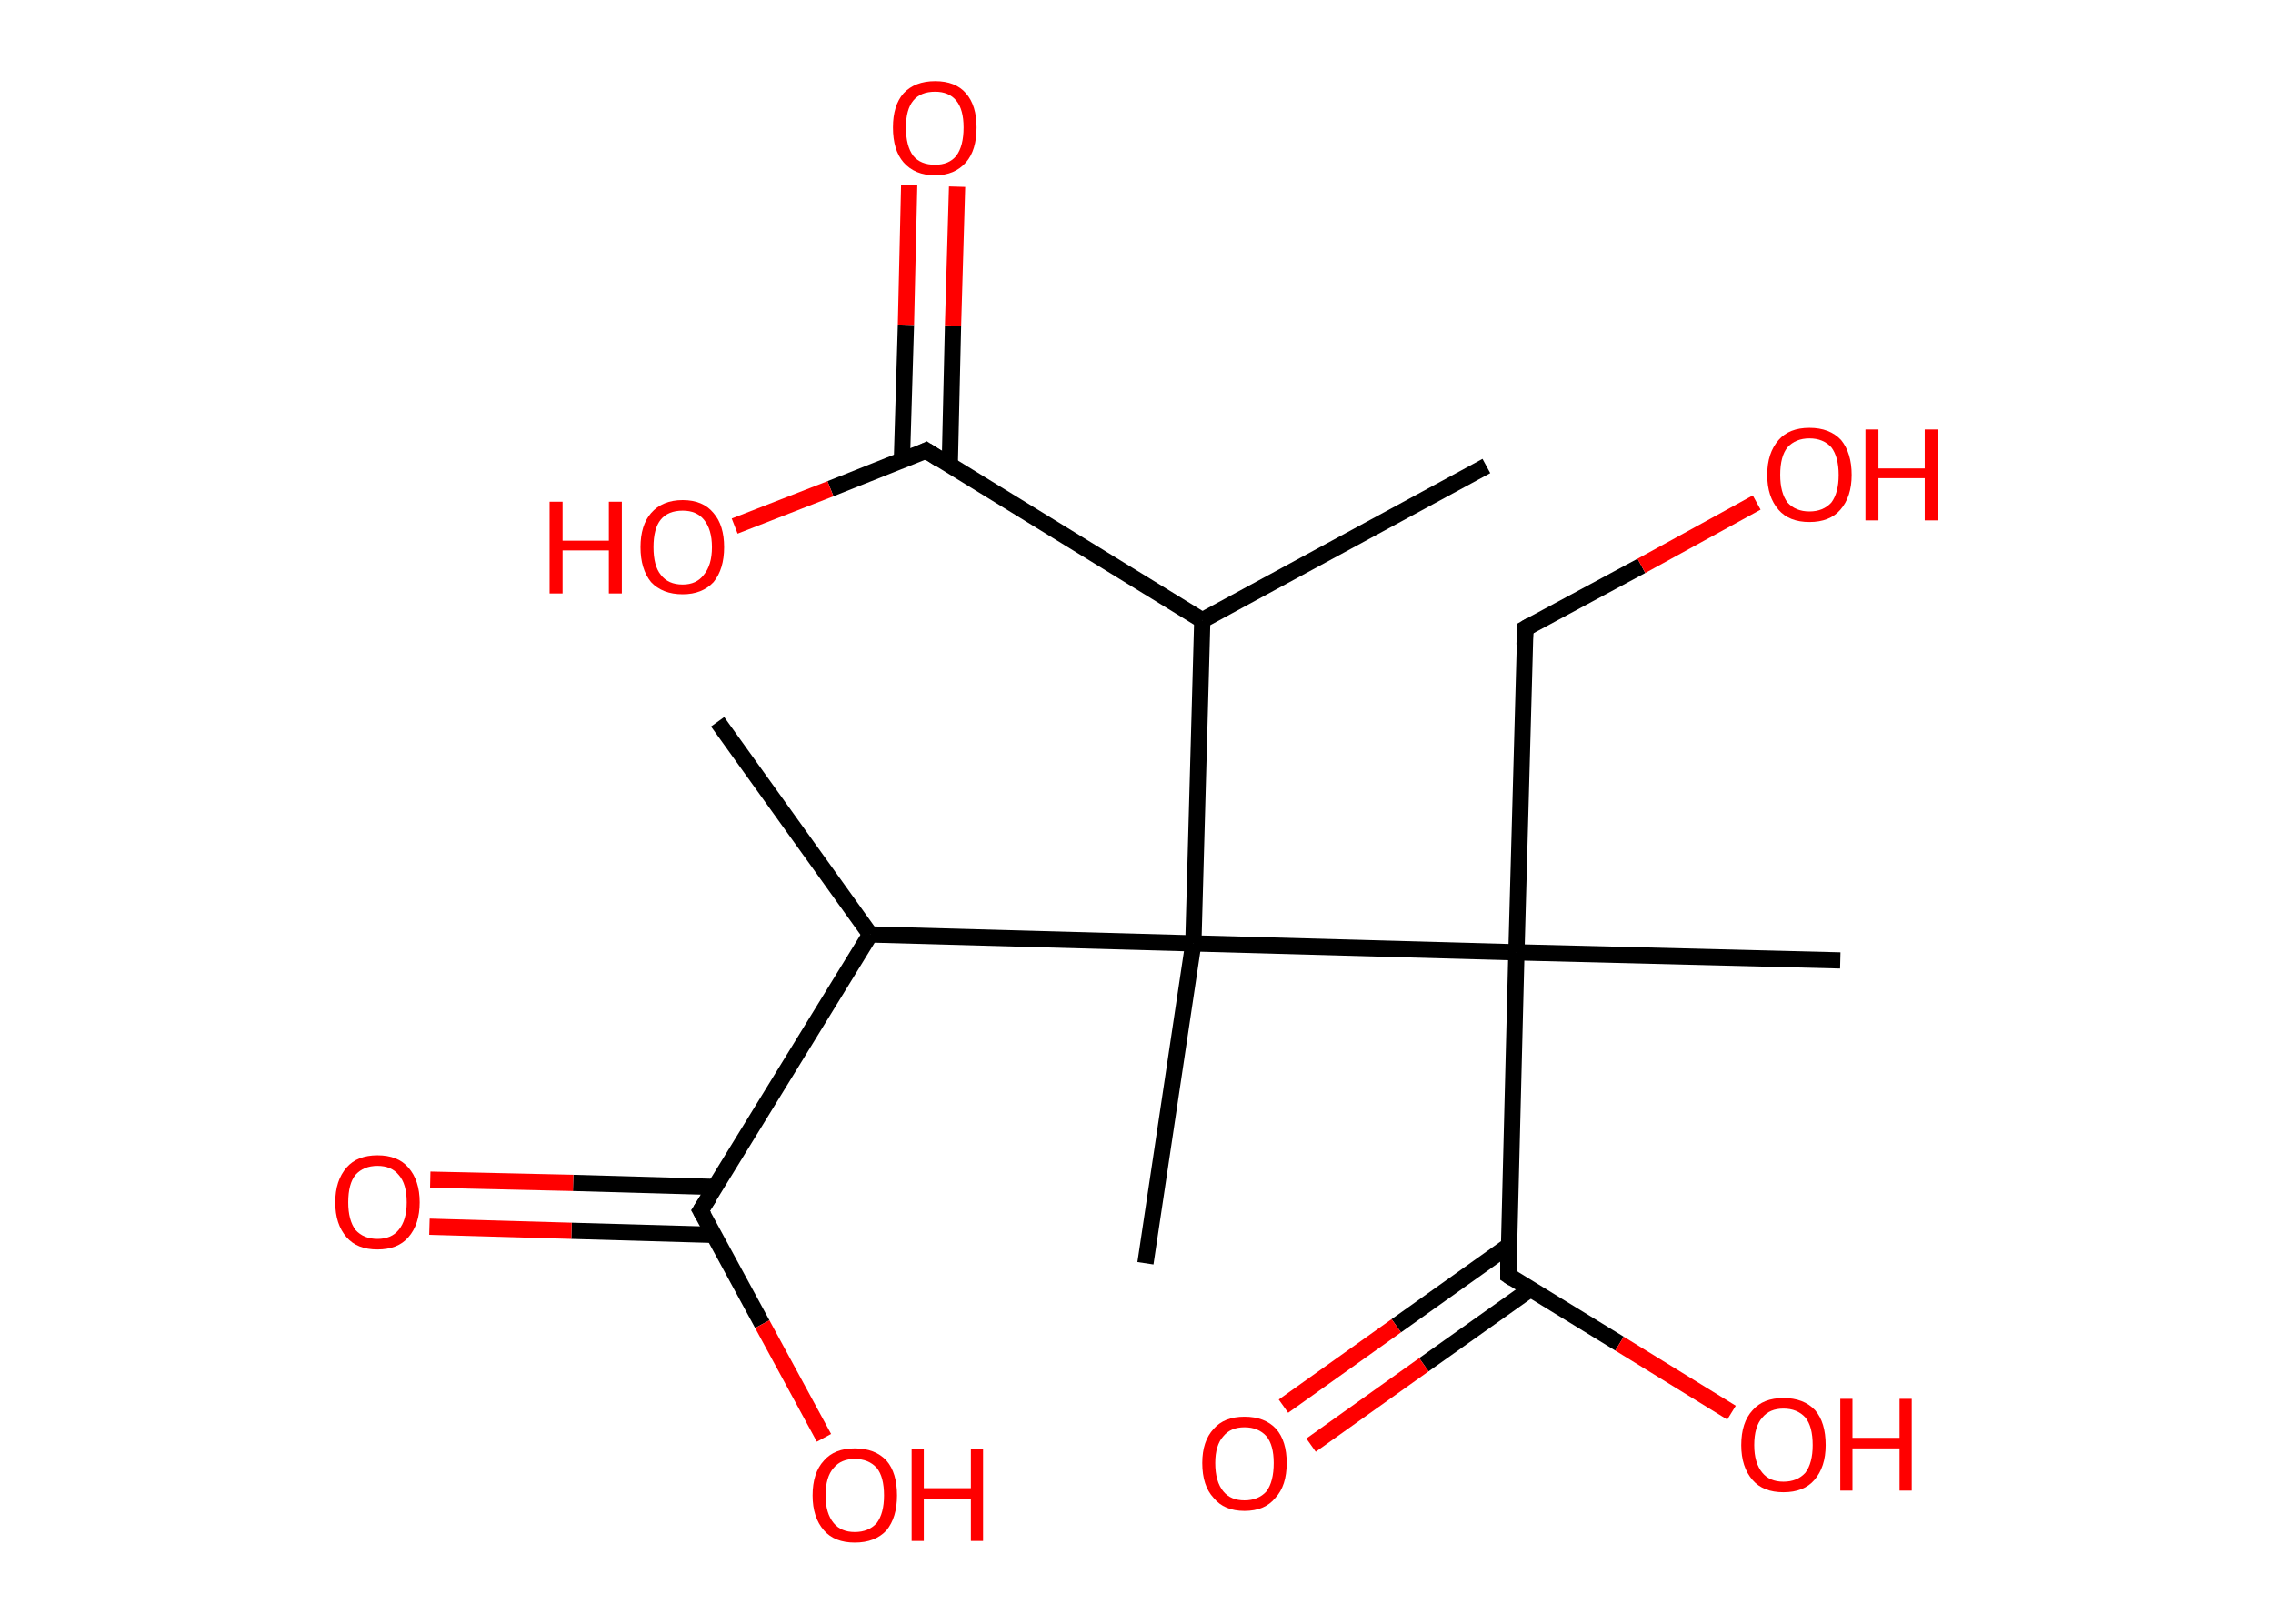 <?xml version='1.0' encoding='ASCII' standalone='yes'?>
<svg xmlns="http://www.w3.org/2000/svg" xmlns:rdkit="http://www.rdkit.org/xml" xmlns:xlink="http://www.w3.org/1999/xlink" version="1.1" baseProfile="full" xml:space="preserve" width="280px" height="200px" viewBox="0 0 280 200">
<!-- END OF HEADER -->
<rect style="opacity:1.0;fill:#FFFFFF;stroke:none" width="280.0" height="200.0" x="0.0" y="0.0"> </rect>
<path class="bond-0 atom-0 atom-1" d="M 183.1,57.4 L 148.1,76.4" style="fill:none;fill-rule:evenodd;stroke:#000000;stroke-width:2.0px;stroke-linecap:butt;stroke-linejoin:miter;stroke-opacity:1"/>
<path class="bond-1 atom-1 atom-2" d="M 148.1,76.4 L 114.1,55.5" style="fill:none;fill-rule:evenodd;stroke:#000000;stroke-width:2.0px;stroke-linecap:butt;stroke-linejoin:miter;stroke-opacity:1"/>
<path class="bond-2 atom-2 atom-3" d="M 117.0,57.3 L 117.4,40.1" style="fill:none;fill-rule:evenodd;stroke:#000000;stroke-width:2.0px;stroke-linecap:butt;stroke-linejoin:miter;stroke-opacity:1"/>
<path class="bond-2 atom-2 atom-3" d="M 117.4,40.1 L 117.9,23.0" style="fill:none;fill-rule:evenodd;stroke:#FF0000;stroke-width:2.0px;stroke-linecap:butt;stroke-linejoin:miter;stroke-opacity:1"/>
<path class="bond-2 atom-2 atom-3" d="M 111.1,56.7 L 111.6,40.0" style="fill:none;fill-rule:evenodd;stroke:#000000;stroke-width:2.0px;stroke-linecap:butt;stroke-linejoin:miter;stroke-opacity:1"/>
<path class="bond-2 atom-2 atom-3" d="M 111.6,40.0 L 112.0,22.8" style="fill:none;fill-rule:evenodd;stroke:#FF0000;stroke-width:2.0px;stroke-linecap:butt;stroke-linejoin:miter;stroke-opacity:1"/>
<path class="bond-3 atom-2 atom-4" d="M 114.1,55.5 L 102.3,60.2" style="fill:none;fill-rule:evenodd;stroke:#000000;stroke-width:2.0px;stroke-linecap:butt;stroke-linejoin:miter;stroke-opacity:1"/>
<path class="bond-3 atom-2 atom-4" d="M 102.3,60.2 L 90.5,64.8" style="fill:none;fill-rule:evenodd;stroke:#FF0000;stroke-width:2.0px;stroke-linecap:butt;stroke-linejoin:miter;stroke-opacity:1"/>
<path class="bond-4 atom-1 atom-5" d="M 148.1,76.4 L 147.0,116.2" style="fill:none;fill-rule:evenodd;stroke:#000000;stroke-width:2.0px;stroke-linecap:butt;stroke-linejoin:miter;stroke-opacity:1"/>
<path class="bond-5 atom-5 atom-6" d="M 147.0,116.2 L 141.1,155.6" style="fill:none;fill-rule:evenodd;stroke:#000000;stroke-width:2.0px;stroke-linecap:butt;stroke-linejoin:miter;stroke-opacity:1"/>
<path class="bond-6 atom-5 atom-7" d="M 147.0,116.2 L 107.2,115.1" style="fill:none;fill-rule:evenodd;stroke:#000000;stroke-width:2.0px;stroke-linecap:butt;stroke-linejoin:miter;stroke-opacity:1"/>
<path class="bond-7 atom-7 atom-8" d="M 107.2,115.1 L 88.4,88.9" style="fill:none;fill-rule:evenodd;stroke:#000000;stroke-width:2.0px;stroke-linecap:butt;stroke-linejoin:miter;stroke-opacity:1"/>
<path class="bond-8 atom-7 atom-9" d="M 107.2,115.1 L 86.3,149.1" style="fill:none;fill-rule:evenodd;stroke:#000000;stroke-width:2.0px;stroke-linecap:butt;stroke-linejoin:miter;stroke-opacity:1"/>
<path class="bond-9 atom-9 atom-10" d="M 88.1,146.2 L 70.6,145.7" style="fill:none;fill-rule:evenodd;stroke:#000000;stroke-width:2.0px;stroke-linecap:butt;stroke-linejoin:miter;stroke-opacity:1"/>
<path class="bond-9 atom-9 atom-10" d="M 70.6,145.7 L 53.0,145.3" style="fill:none;fill-rule:evenodd;stroke:#FF0000;stroke-width:2.0px;stroke-linecap:butt;stroke-linejoin:miter;stroke-opacity:1"/>
<path class="bond-9 atom-9 atom-10" d="M 87.9,152.1 L 70.4,151.6" style="fill:none;fill-rule:evenodd;stroke:#000000;stroke-width:2.0px;stroke-linecap:butt;stroke-linejoin:miter;stroke-opacity:1"/>
<path class="bond-9 atom-9 atom-10" d="M 70.4,151.6 L 52.9,151.1" style="fill:none;fill-rule:evenodd;stroke:#FF0000;stroke-width:2.0px;stroke-linecap:butt;stroke-linejoin:miter;stroke-opacity:1"/>
<path class="bond-10 atom-9 atom-11" d="M 86.3,149.1 L 93.9,163.1" style="fill:none;fill-rule:evenodd;stroke:#000000;stroke-width:2.0px;stroke-linecap:butt;stroke-linejoin:miter;stroke-opacity:1"/>
<path class="bond-10 atom-9 atom-11" d="M 93.9,163.1 L 101.5,177.1" style="fill:none;fill-rule:evenodd;stroke:#FF0000;stroke-width:2.0px;stroke-linecap:butt;stroke-linejoin:miter;stroke-opacity:1"/>
<path class="bond-11 atom-5 atom-12" d="M 147.0,116.2 L 186.8,117.3" style="fill:none;fill-rule:evenodd;stroke:#000000;stroke-width:2.0px;stroke-linecap:butt;stroke-linejoin:miter;stroke-opacity:1"/>
<path class="bond-12 atom-12 atom-13" d="M 186.8,117.3 L 226.7,118.3" style="fill:none;fill-rule:evenodd;stroke:#000000;stroke-width:2.0px;stroke-linecap:butt;stroke-linejoin:miter;stroke-opacity:1"/>
<path class="bond-13 atom-12 atom-14" d="M 186.8,117.3 L 187.9,77.4" style="fill:none;fill-rule:evenodd;stroke:#000000;stroke-width:2.0px;stroke-linecap:butt;stroke-linejoin:miter;stroke-opacity:1"/>
<path class="bond-14 atom-14 atom-15" d="M 187.9,77.4 L 202.2,69.7" style="fill:none;fill-rule:evenodd;stroke:#000000;stroke-width:2.0px;stroke-linecap:butt;stroke-linejoin:miter;stroke-opacity:1"/>
<path class="bond-14 atom-14 atom-15" d="M 202.2,69.7 L 216.4,61.9" style="fill:none;fill-rule:evenodd;stroke:#FF0000;stroke-width:2.0px;stroke-linecap:butt;stroke-linejoin:miter;stroke-opacity:1"/>
<path class="bond-15 atom-12 atom-16" d="M 186.8,117.3 L 185.8,157.1" style="fill:none;fill-rule:evenodd;stroke:#000000;stroke-width:2.0px;stroke-linecap:butt;stroke-linejoin:miter;stroke-opacity:1"/>
<path class="bond-16 atom-16 atom-17" d="M 185.9,153.4 L 172.0,163.3" style="fill:none;fill-rule:evenodd;stroke:#000000;stroke-width:2.0px;stroke-linecap:butt;stroke-linejoin:miter;stroke-opacity:1"/>
<path class="bond-16 atom-16 atom-17" d="M 172.0,163.3 L 158.1,173.2" style="fill:none;fill-rule:evenodd;stroke:#FF0000;stroke-width:2.0px;stroke-linecap:butt;stroke-linejoin:miter;stroke-opacity:1"/>
<path class="bond-16 atom-16 atom-17" d="M 188.5,158.8 L 175.4,168.1" style="fill:none;fill-rule:evenodd;stroke:#000000;stroke-width:2.0px;stroke-linecap:butt;stroke-linejoin:miter;stroke-opacity:1"/>
<path class="bond-16 atom-16 atom-17" d="M 175.4,168.1 L 161.5,178.0" style="fill:none;fill-rule:evenodd;stroke:#FF0000;stroke-width:2.0px;stroke-linecap:butt;stroke-linejoin:miter;stroke-opacity:1"/>
<path class="bond-17 atom-16 atom-18" d="M 185.8,157.1 L 199.5,165.5" style="fill:none;fill-rule:evenodd;stroke:#000000;stroke-width:2.0px;stroke-linecap:butt;stroke-linejoin:miter;stroke-opacity:1"/>
<path class="bond-17 atom-16 atom-18" d="M 199.5,165.5 L 213.3,174.0" style="fill:none;fill-rule:evenodd;stroke:#FF0000;stroke-width:2.0px;stroke-linecap:butt;stroke-linejoin:miter;stroke-opacity:1"/>
<path d="M 115.8,56.6 L 114.1,55.5 L 113.5,55.8" style="fill:none;stroke:#000000;stroke-width:2.0px;stroke-linecap:butt;stroke-linejoin:miter;stroke-opacity:1;"/>
<path d="M 87.4,147.4 L 86.3,149.1 L 86.7,149.8" style="fill:none;stroke:#000000;stroke-width:2.0px;stroke-linecap:butt;stroke-linejoin:miter;stroke-opacity:1;"/>
<path d="M 187.8,79.4 L 187.9,77.4 L 188.6,77.0" style="fill:none;stroke:#000000;stroke-width:2.0px;stroke-linecap:butt;stroke-linejoin:miter;stroke-opacity:1;"/>
<path d="M 185.8,155.1 L 185.8,157.1 L 186.4,157.5" style="fill:none;stroke:#000000;stroke-width:2.0px;stroke-linecap:butt;stroke-linejoin:miter;stroke-opacity:1;"/>
<path class="atom-3" d="M 110.0 15.7 Q 110.0 13.0, 111.3 11.5 Q 112.7 10.0, 115.2 10.0 Q 117.7 10.0, 119.0 11.5 Q 120.3 13.0, 120.3 15.7 Q 120.3 18.5, 119.0 20.0 Q 117.6 21.6, 115.2 21.6 Q 112.7 21.6, 111.3 20.0 Q 110.0 18.5, 110.0 15.7 M 115.2 20.3 Q 116.9 20.3, 117.8 19.2 Q 118.7 18.0, 118.7 15.7 Q 118.7 13.5, 117.8 12.4 Q 116.9 11.3, 115.2 11.3 Q 113.4 11.3, 112.5 12.4 Q 111.6 13.5, 111.6 15.7 Q 111.6 18.0, 112.5 19.2 Q 113.4 20.3, 115.2 20.3 " fill="#FF0000"/>
<path class="atom-4" d="M 67.7 61.8 L 69.3 61.8 L 69.3 66.6 L 75.0 66.6 L 75.0 61.8 L 76.6 61.8 L 76.6 73.1 L 75.0 73.1 L 75.0 67.8 L 69.3 67.8 L 69.3 73.1 L 67.7 73.1 L 67.7 61.8 " fill="#FF0000"/>
<path class="atom-4" d="M 78.9 67.4 Q 78.9 64.7, 80.2 63.2 Q 81.6 61.6, 84.1 61.6 Q 86.6 61.6, 87.9 63.2 Q 89.2 64.7, 89.2 67.4 Q 89.2 70.1, 87.9 71.7 Q 86.5 73.2, 84.1 73.2 Q 81.6 73.2, 80.2 71.7 Q 78.9 70.1, 78.9 67.4 M 84.1 72.0 Q 85.8 72.0, 86.7 70.8 Q 87.7 69.6, 87.7 67.4 Q 87.7 65.2, 86.7 64.0 Q 85.8 62.9, 84.1 62.9 Q 82.3 62.9, 81.4 64.0 Q 80.5 65.1, 80.5 67.4 Q 80.5 69.7, 81.4 70.8 Q 82.3 72.0, 84.1 72.0 " fill="#FF0000"/>
<path class="atom-10" d="M 41.3 148.1 Q 41.3 145.4, 42.7 143.8 Q 44.0 142.3, 46.5 142.3 Q 49.0 142.3, 50.3 143.8 Q 51.7 145.4, 51.7 148.1 Q 51.7 150.8, 50.3 152.4 Q 49.0 153.9, 46.5 153.9 Q 44.0 153.9, 42.7 152.4 Q 41.3 150.8, 41.3 148.1 M 46.5 152.6 Q 48.2 152.6, 49.1 151.5 Q 50.1 150.3, 50.1 148.1 Q 50.1 145.8, 49.1 144.7 Q 48.2 143.6, 46.5 143.6 Q 44.8 143.6, 43.8 144.7 Q 42.9 145.8, 42.9 148.1 Q 42.9 150.3, 43.8 151.5 Q 44.8 152.6, 46.5 152.6 " fill="#FF0000"/>
<path class="atom-11" d="M 100.1 184.2 Q 100.1 181.4, 101.5 179.9 Q 102.8 178.4, 105.3 178.4 Q 107.8 178.4, 109.2 179.9 Q 110.5 181.4, 110.5 184.2 Q 110.5 186.9, 109.2 188.5 Q 107.8 190.0, 105.3 190.0 Q 102.8 190.0, 101.5 188.5 Q 100.1 186.9, 100.1 184.2 M 105.3 188.7 Q 107.0 188.7, 108.0 187.6 Q 108.9 186.4, 108.9 184.2 Q 108.9 181.9, 108.0 180.8 Q 107.0 179.7, 105.3 179.7 Q 103.6 179.7, 102.7 180.8 Q 101.7 181.9, 101.7 184.2 Q 101.7 186.4, 102.7 187.6 Q 103.6 188.7, 105.3 188.7 " fill="#FF0000"/>
<path class="atom-11" d="M 112.3 178.5 L 113.8 178.5 L 113.8 183.3 L 119.6 183.3 L 119.6 178.5 L 121.1 178.5 L 121.1 189.8 L 119.6 189.8 L 119.6 184.6 L 113.8 184.6 L 113.8 189.8 L 112.3 189.8 L 112.3 178.5 " fill="#FF0000"/>
<path class="atom-15" d="M 217.7 58.5 Q 217.7 55.8, 219.1 54.2 Q 220.4 52.7, 222.9 52.7 Q 225.4 52.7, 226.8 54.2 Q 228.1 55.8, 228.1 58.5 Q 228.1 61.2, 226.7 62.8 Q 225.4 64.3, 222.9 64.3 Q 220.4 64.3, 219.1 62.8 Q 217.7 61.2, 217.7 58.5 M 222.9 63.0 Q 224.6 63.0, 225.6 61.9 Q 226.5 60.7, 226.5 58.5 Q 226.5 56.3, 225.6 55.1 Q 224.6 54.0, 222.9 54.0 Q 221.2 54.0, 220.2 55.1 Q 219.3 56.2, 219.3 58.5 Q 219.3 60.7, 220.2 61.9 Q 221.2 63.0, 222.9 63.0 " fill="#FF0000"/>
<path class="atom-15" d="M 229.8 52.9 L 231.4 52.9 L 231.4 57.7 L 237.1 57.7 L 237.1 52.9 L 238.7 52.9 L 238.7 64.1 L 237.1 64.1 L 237.1 58.9 L 231.4 58.9 L 231.4 64.1 L 229.8 64.1 L 229.8 52.9 " fill="#FF0000"/>
<path class="atom-17" d="M 148.1 180.2 Q 148.1 177.5, 149.5 176.0 Q 150.8 174.5, 153.3 174.5 Q 155.8 174.5, 157.2 176.0 Q 158.5 177.5, 158.5 180.2 Q 158.5 183.0, 157.1 184.5 Q 155.8 186.1, 153.3 186.1 Q 150.8 186.1, 149.5 184.5 Q 148.1 183.0, 148.1 180.2 M 153.3 184.8 Q 155.0 184.8, 156.0 183.7 Q 156.9 182.5, 156.9 180.2 Q 156.9 178.0, 156.0 176.9 Q 155.0 175.8, 153.3 175.8 Q 151.6 175.8, 150.7 176.9 Q 149.7 178.0, 149.7 180.2 Q 149.7 182.5, 150.7 183.7 Q 151.6 184.8, 153.3 184.8 " fill="#FF0000"/>
<path class="atom-18" d="M 214.5 178.0 Q 214.5 175.2, 215.9 173.7 Q 217.2 172.2, 219.7 172.2 Q 222.2 172.2, 223.6 173.7 Q 224.9 175.2, 224.9 178.0 Q 224.9 180.7, 223.5 182.3 Q 222.2 183.8, 219.7 183.8 Q 217.2 183.8, 215.9 182.3 Q 214.5 180.7, 214.5 178.0 M 219.7 182.5 Q 221.4 182.5, 222.4 181.4 Q 223.3 180.2, 223.3 178.0 Q 223.3 175.7, 222.4 174.6 Q 221.4 173.5, 219.7 173.5 Q 218.0 173.5, 217.1 174.6 Q 216.1 175.7, 216.1 178.0 Q 216.1 180.2, 217.1 181.4 Q 218.0 182.5, 219.7 182.5 " fill="#FF0000"/>
<path class="atom-18" d="M 226.7 172.3 L 228.2 172.3 L 228.2 177.1 L 234.0 177.1 L 234.0 172.3 L 235.5 172.3 L 235.5 183.6 L 234.0 183.6 L 234.0 178.4 L 228.2 178.4 L 228.2 183.6 L 226.7 183.6 L 226.7 172.3 " fill="#FF0000"/>
</svg>
